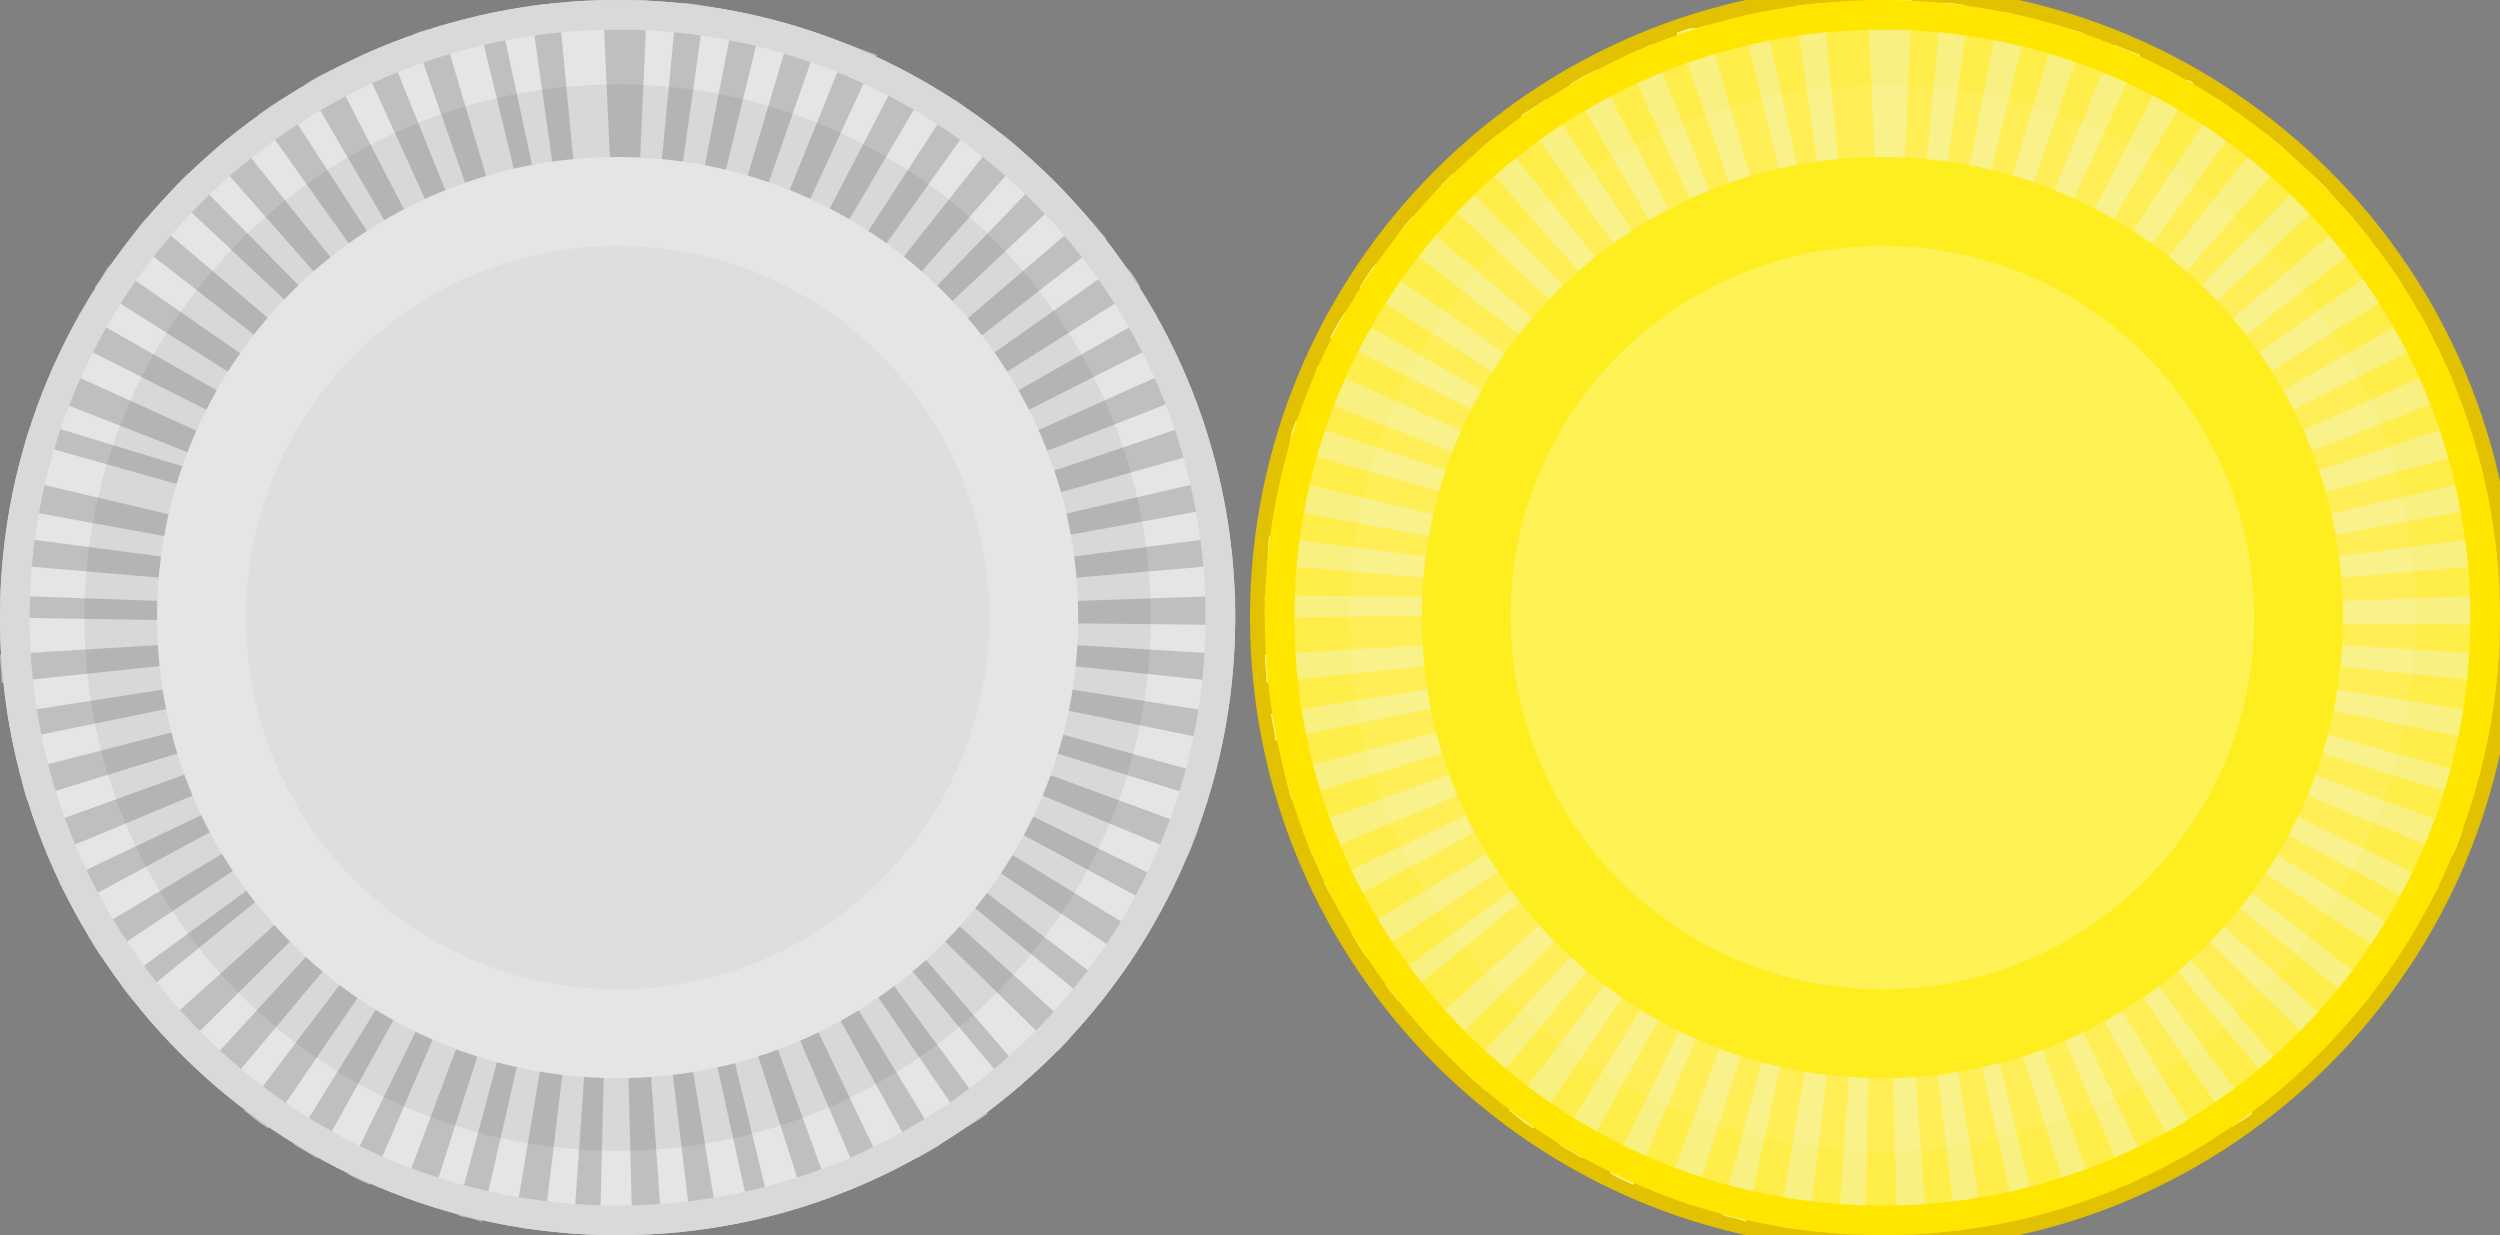<?xml version="1.0" encoding="utf-8"?>
<!-- Generator: Adobe Illustrator 24.0.0, SVG Export Plug-In . SVG Version: 6.00 Build 0)  -->
<svg version="1.1" id="Layer_1" xmlns="http://www.w3.org/2000/svg" xmlns:xlink="http://www.w3.org/1999/xlink" x="0px" y="0px" width="168.77px" height="83.384px"
	 viewBox="0 0 168.8 83.4" style="enable-background:new 0 0 168.8 83.4;" xml:space="preserve">
<rect x="0" y="0" width="168.8" height="83.4" fill="#808080" stroke="none"/>
<style type="text/css">
	.st0{fill:#FFED4A;stroke:#E2C100;stroke-width:2;stroke-miterlimit:10;}
	.st1{fill:#F9F082;}
	.st2{fill:#FFE600;}
	.st3{opacity:6.000000e-02;}
	.st4{fill:#FFFFFF;}
	.st5{fill:#FFF255;}
	.st6{fill:#FFEE1F;}
	.st7{fill:#E5E5E5;}
	.st8{fill:#BFBFBF;}
	.st9{fill:#D9D9D9;}
	.st10{fill:#DEDEDE;}
</style>
<g>
	<g>
		<path class="st0" d="M168.8,41.7c0,23-18.7,41.7-41.7,41.7c-23,0-41.7-18.7-41.7-41.7C85.4,18.7,104,0,127.1,0
			C150.1,0,168.8,18.7,168.8,41.7z"/>
		<path class="st1" d="M127.1,0C127.1,0,127,0,127.1,0C127,0,127,0,127.1,0C127,0,127,0,127.1,0C127,0,127,0,127.1,0
			C127,0,127,0,127.1,0C127,0,127,0,127,0c0,0,0,0,0,0c0,0,0,0,0,0c0,0,0,0,0,0c0,0,0,0,0,0c0,0,0,0,0,0c0,0,0,0,0,0c0,0,0,0,0,0
			c0,0,0,0,0,0c0,0,0,0,0,0c0,0,0,0,0,0c0,0,0,0,0,0s0,0,0,0c0,0,0,0,0,0c0,0,0,0,0,0s0,0,0,0c0,0,0,0,0,0s0,0,0,0s0,0,0,0
			c0,0,0,0,0,0c0,0,0,0,0,0c0,0,0,0,0,0c0,0,0,0,0,0c0,0,0,0,0,0c0,0,0,0,0,0s0,0,0,0s0,0,0,0c0,0,0,0,0,0s0,0,0,0c0,0,0,0,0,0
			s0,0,0,0c0,0,0,0,0,0c0,0,0,0,0,0c0,0,0,0,0,0c0,0,0,0,0,0c0,0,0,0,0,0c0,0,0,0,0,0c0,0,0,0,0,0c0,0,0,0,0,0c0,0,0,0,0,0
			c0,0,0,0,0,0c0,0,0,0,0,0c0,0,0,0,0,0c0,0,0,0,0,0c0,0,0,0,0,0c0,0,0,0,0,0c-0.1,0-0.1,0-0.1,0c0,0,0,0,0,0c0,0,0,0,0,0
			c0,0,0,0,0,0c0,0,0,0,0,0c0,0,0,0,0,0c0,0,0,0,0,0c0,0,0,0,0,0c0,0,0,0,0,0c0,0,0,0,0,0c0,0,0,0,0,0h0c0,0,0,0,0,0h0
			c0,0,0,0-0.1,0l0,0c-0.3,0-0.5,0-0.7,0l0.9,20c0.3,0,0.7,0,1.1,0L127.1,0L127.1,0L127.1,0z M123.1,0.2c-0.1,0-0.1,0-0.2,0l0,0
			c0,0,0,0,0,0c0,0,0,0,0,0c0,0,0,0,0,0c0,0,0,0,0,0c0,0,0,0,0,0c0,0,0,0,0,0c0,0,0,0,0,0c0,0,0,0,0,0h0c-0.6,0.1-1.1,0.1-1.7,0.2
			l2.8,19.8c0.3,0,0.7-0.1,1-0.1L123.1,0.2L123.1,0.2z M119.1,0.8C119.1,0.8,119.1,0.8,119.1,0.8C119,0.8,119,0.8,119.1,0.8
			c-0.1,0-0.1,0-0.1,0c0,0,0,0,0,0c0,0,0,0,0,0c0,0,0,0,0,0c0,0,0,0,0,0c0,0,0,0,0,0c0,0,0,0,0,0c0,0,0,0,0,0c0,0,0,0,0,0
			c0,0,0,0,0,0c0,0,0,0,0,0c0,0,0,0,0,0c0,0,0,0,0,0c0,0,0,0,0,0c0,0,0,0,0,0c0,0,0,0,0,0c0,0,0,0,0,0c0,0,0,0,0,0c0,0,0,0,0,0
			c0,0,0,0,0,0c0,0,0,0,0,0c0,0,0,0,0,0c0,0,0,0,0,0c0,0,0,0,0,0c0,0,0,0,0,0c0,0,0,0,0,0h0c-0.5,0.1-1,0.2-1.4,0.3l4.7,19.4
			c0.3-0.1,0.7-0.2,1-0.2L119.1,0.8L119.1,0.8z M115.2,1.7c-0.3,0.1-0.5,0.2-0.8,0.2h0c0,0,0,0-0.1,0l0,0c0,0,0,0-0.1,0c0,0,0,0,0,0
			c0,0,0,0-0.1,0c-0.3,0.1-0.6,0.2-0.9,0.3l6.6,18.9c0.3-0.1,0.7-0.2,1-0.3L115.2,1.7L115.2,1.7z M111.5,3c-0.6,0.3-1.2,0.5-1.8,0.8
			L118,22c0.3-0.1,0.6-0.3,0.9-0.4L111.5,3L111.5,3z M107.8,4.7c-0.6,0.3-1.2,0.6-1.8,1l10.1,17.3c0.3-0.2,0.6-0.3,0.9-0.5
			L107.8,4.7L107.8,4.7z M104.4,6.7c-0.6,0.4-1.1,0.7-1.7,1.1l11.7,16.2c0.3-0.2,0.6-0.4,0.9-0.6L104.4,6.7L104.4,6.7z M101.1,9.1
			c-0.5,0.4-1,0.8-1.5,1.3l13.2,15c0.3-0.2,0.5-0.5,0.8-0.7L101.1,9.1L101.1,9.1z M98.1,11.7c-0.3,0.3-0.6,0.6-0.8,0.8c0,0,0,0,0,0
			c0,0,0,0,0,0c0,0,0,0,0,0c0,0,0,0,0,0c0,0,0,0,0,0c0,0,0,0,0,0c0,0,0,0,0,0c0,0,0,0,0,0c0,0,0,0,0,0c0,0,0,0,0,0c0,0,0,0,0,0
			c0,0,0,0,0,0c-0.1,0.2-0.3,0.3-0.4,0.5l14.6,13.7c0.2-0.3,0.5-0.5,0.7-0.7L98.1,11.7L98.1,11.7z M95.4,14.6
			C95.4,14.6,95.4,14.6,95.4,14.6C95.4,14.6,95.4,14.6,95.4,14.6C95.4,14.6,95.4,14.6,95.4,14.6C95.4,14.6,95.3,14.6,95.4,14.6
			C95.3,14.7,95.3,14.7,95.4,14.6C95.3,14.7,95.3,14.7,95.4,14.6C95.3,14.7,95.3,14.7,95.4,14.6C95.3,14.7,95.3,14.7,95.4,14.6
			c-0.1,0.1-0.1,0.1-0.1,0.1c0,0,0,0,0,0c0,0,0,0,0,0c0,0,0,0,0,0c0,0,0,0,0,0c0,0,0,0,0,0l0,0c-0.4,0.4-0.7,0.9-1.1,1.4
			c0,0,0,0,0,0l15.8,12.3c0.2-0.3,0.4-0.5,0.7-0.8L95.4,14.6L95.4,14.6z M92.9,17.8c-0.1,0.1-0.1,0.2-0.2,0.2c0,0,0,0,0,0
			c0,0,0,0,0,0c0,0,0,0,0,0c0,0,0,0,0,0c-0.3,0.5-0.6,0.9-0.9,1.4l16.9,10.7c0.2-0.3,0.4-0.6,0.6-0.9L92.9,17.8L92.9,17.8z
			 M90.8,21.1c-0.2,0.3-0.3,0.5-0.5,0.8c0,0,0,0,0,0c0,0,0,0,0,0c-0.2,0.3-0.3,0.6-0.5,0.9l17.8,9c0.2-0.3,0.3-0.6,0.5-0.9
			L90.8,21.1L90.8,21.1z M89,24.7c-0.1,0.2-0.1,0.3-0.2,0.5l0,0c0,0,0,0,0,0.1l0,0c0,0,0,0,0,0.1l0,0c-0.2,0.4-0.4,0.8-0.5,1.3
			l18.6,7.3c0.1-0.3,0.3-0.6,0.4-1L89,24.7L89,24.7z M87.5,28.4c-0.1,0.3-0.2,0.5-0.3,0.8c0,0,0,0,0,0c0,0,0,0,0,0c0,0,0,0,0,0
			c0,0,0,0,0,0c0,0,0,0,0,0c0,0,0,0,0,0c0,0,0,0,0,0c0,0,0,0,0,0c0,0,0,0,0,0c0,0,0,0,0,0c0,0,0,0,0,0c0,0,0,0,0,0c0,0,0,0,0,0
			c0,0,0,0,0,0c0,0,0,0,0,0c0,0,0,0,0,0c0,0,0,0,0,0c0,0,0,0,0,0c0,0,0,0,0,0c0,0,0,0,0,0c0,0,0,0,0,0c0,0,0,0,0,0c0,0,0,0,0,0
			c0,0,0,0,0,0c0,0,0,0,0,0c0,0,0,0,0,0c0,0,0,0,0,0c0,0,0,0,0,0c0,0,0,0,0,0c0,0,0,0,0,0c0,0,0,0,0,0c0,0,0,0,0,0c0,0,0,0,0,0
			c0,0,0,0,0,0c0,0,0,0,0,0c0,0,0,0,0,0c0,0,0,0,0,0C87.1,30,87,30.2,87,30.3l19.2,5.4c0.1-0.3,0.2-0.7,0.3-1L87.5,28.4L87.5,28.4z
			 M86.5,32.3c-0.1,0.5-0.2,1.1-0.3,1.6c0,0.1,0,0.2-0.1,0.4l19.7,3.6c0.1-0.3,0.1-0.7,0.2-1L86.5,32.3L86.5,32.3z M85.7,36.2
			c-0.1,0.4-0.1,0.9-0.1,1.3c0,0,0,0,0,0c0,0,0,0,0,0c0,0,0,0,0,0c0,0,0,0,0,0c0,0,0,0,0,0c0,0,0,0,0,0c0,0,0,0,0,0v0
			c0,0.2,0,0.4-0.1,0.6l19.9,1.7c0-0.3,0.1-0.7,0.1-1L85.7,36.2L85.7,36.2z M85.4,40.2c0,0.3,0,0.6,0,1c0,0,0,0,0,0c0,0,0,0,0,0
			c0,0,0,0,0,0c0,0,0,0,0,0.1c0,0,0,0,0,0c0,0,0,0,0,0c0,0,0,0,0,0c0,0,0,0,0,0c0,0,0,0,0,0c0,0,0,0,0,0s0,0,0,0s0,0,0,0
			c0,0,0,0,0,0c0,0,0,0,0,0c0,0,0,0,0,0c0,0,0,0,0,0c0,0,0,0,0,0c0,0,0,0,0,0c0,0,0,0,0,0c0,0,0,0,0,0c0,0,0,0,0,0c0,0,0,0,0,0
			c0,0,0,0,0,0l0,0l0,0c0,0,0,0,0,0c0,0,0,0,0,0c0,0,0,0,0,0c0,0,0,0,0,0l0,0c0,0.1,0,0.3,0,0.4l20-0.2l0-0.3c0-0.3,0-0.5,0-0.8
			L85.4,40.2L85.4,40.2z M105.4,43l-20,1.2c0,0.6,0.1,1.1,0.1,1.7c0,0,0,0,0,0c0,0,0,0,0,0c0,0,0,0,0,0c0,0,0,0,0,0c0,0,0,0,0,0
			c0,0,0,0,0,0c0,0,0,0,0,0c0,0,0,0,0,0c0,0.1,0,0.1,0,0.2l19.9-2.1C105.5,43.7,105.4,43.4,105.4,43L105.4,43z M105.6,45.1
			l-19.8,3.1c0,0,0,0,0,0c0,0,0,0,0,0c0,0,0,0,0,0s0,0,0,0c0,0,0,0,0,0c0,0,0,0,0,0c0,0,0,0,0,0c0.1,0.5,0.2,1,0.3,1.6c0,0,0,0,0,0
			c0,0,0,0,0,0c0,0,0,0,0,0c0,0,0,0,0,0c0,0,0,0,0,0c0,0,0,0,0,0c0,0,0,0,0,0c0,0,0,0,0,0c0,0.1,0,0.1,0,0.2l19.6-4
			C105.8,45.8,105.7,45.4,105.6,45.1L105.6,45.1z M106.1,47.1l-19.4,5c0.2,0.6,0.3,1.3,0.5,1.9l19.1-5.9
			C106.2,47.8,106.1,47.5,106.1,47.1L106.1,47.1z M106.7,49.1l-18.8,6.8c0.2,0.6,0.5,1.2,0.7,1.9l18.5-7.7
			C106.9,49.7,106.8,49.4,106.7,49.1L106.7,49.1z M107.5,51l-18.1,8.6c0,0.1,0.1,0.1,0.1,0.2c0,0,0,0,0,0c0,0,0,0,0,0c0,0,0,0,0,0
			c0,0,0,0,0,0c0.2,0.4,0.4,0.7,0.6,1.1l0,0c0,0,0,0,0,0c0,0,0,0,0,0c0,0,0,0,0,0c0,0,0,0,0,0c0,0,0,0,0,0c0,0,0,0,0,0c0,0,0,0,0,0
			c0.1,0.1,0.1,0.2,0.2,0.3l17.6-9.5C107.8,51.6,107.6,51.3,107.5,51L107.5,51z M108.5,52.8L91.3,63.1c0.1,0.2,0.2,0.3,0.3,0.5v0
			c0,0,0,0,0,0c0,0,0,0,0,0c0,0,0,0,0,0c0,0,0,0,0,0c0,0,0,0,0,0c0.2,0.4,0.5,0.8,0.7,1.1L109,53.7
			C108.8,53.4,108.6,53.1,108.5,52.8L108.5,52.8z M109.6,54.6L93.5,66.4c0.1,0.1,0.1,0.2,0.2,0.3v0c0,0,0,0,0,0l0,0c0,0,0,0,0,0
			c0,0,0,0,0,0c0,0,0,0,0,0c0,0,0,0,0,0c0,0,0,0,0,0c0,0,0,0,0,0c0,0,0,0,0,0c0,0,0,0,0,0c0,0,0,0,0,0c0,0,0,0,0,0c0,0,0,0,0,0
			c0,0,0,0,0,0c0,0,0,0,0,0c0,0,0,0,0,0c0,0,0,0,0,0c0,0,0,0,0,0c0,0,0,0,0,0c0,0,0,0,0,0c0,0,0,0,0,0c0,0,0,0,0,0c0,0,0,0,0,0
			c0,0,0,0,0,0c0,0,0,0,0,0c0,0,0,0,0,0c0,0,0,0,0,0c0,0,0,0,0,0c0,0,0,0,0,0c0,0,0,0,0,0c0,0,0,0,0,0c0.2,0.3,0.5,0.6,0.7,0.9
			l15.5-12.6C110,55.1,109.8,54.8,109.6,54.6L109.6,54.6z M110.9,56.2L96.1,69.5c0.4,0.5,0.9,1,1.4,1.5l14.2-14.1
			C111.4,56.7,111.2,56.4,110.9,56.2L110.9,56.2z M112.4,57.7L98.9,72.4c0.3,0.2,0.5,0.5,0.8,0.7c0,0,0,0,0,0c0,0,0,0,0,0
			c0,0,0,0,0,0c0,0,0,0,0,0c0,0,0,0,0,0c0,0,0,0,0,0c0,0,0,0,0,0l0,0c0.2,0.2,0.4,0.4,0.7,0.6l12.8-15.4
			C112.9,58.1,112.7,57.9,112.4,57.7L112.4,57.7z M114,59L101.9,75c0.3,0.2,0.6,0.5,0.9,0.7c0.2,0.2,0.5,0.3,0.7,0.5l11.3-16.5
			C114.6,59.4,114.3,59.2,114,59L114,59z M115.7,60.2l-10.5,17c0,0,0.1,0,0.1,0.1c0,0,0,0,0,0c0,0,0,0,0,0c0,0,0,0,0,0c0,0,0,0,0,0
			c0,0,0,0,0,0c0,0,0,0,0,0c0.5,0.3,1,0.6,1.5,0.9c0,0,0,0,0,0c0,0,0,0,0,0c0,0,0,0,0,0c0,0,0,0,0,0l9.7-17.5
			C116.3,60.5,116,60.4,115.7,60.2L115.7,60.2z M117.5,61.2l-8.8,18c0.1,0.1,0.2,0.1,0.3,0.2l0,0c0,0,0,0,0,0c0,0,0,0,0,0
			c0,0,0,0,0,0c0,0,0,0,0,0c0,0,0,0,0,0c0,0,0,0,0,0c0,0,0,0,0,0c0,0,0,0,0,0c0,0,0,0,0,0c0,0,0,0,0,0c0,0,0,0,0,0c0,0,0,0,0,0
			c0,0,0,0,0,0c0,0,0,0,0,0c0,0,0,0,0,0c0.4,0.2,0.8,0.4,1.3,0.6l7.9-18.4C118.2,61.5,117.8,61.3,117.5,61.2L117.5,61.2z M119.4,62
			l-7,18.7c0.6,0.2,1.3,0.5,1.9,0.7l6.1-19C120.1,62.2,119.8,62.1,119.4,62L119.4,62z M121.4,62.6L116.2,82c0.1,0,0.2,0,0.2,0.1h0
			c0,0,0,0,0,0c0,0,0,0,0,0c0,0,0,0,0,0c0,0,0,0,0,0c0,0,0,0,0,0c0,0,0,0,0,0s0,0,0,0c0,0,0,0,0,0c0,0,0,0,0,0c0,0,0,0,0,0
			c0,0,0,0,0,0c0,0,0,0,0,0c0,0,0,0,0,0c0.5,0.1,1,0.2,1.5,0.4l4.3-19.5C122.1,62.8,121.7,62.7,121.4,62.6L121.4,62.6z M123.4,63.1
			l-3.3,19.7c0.5,0.1,1,0.2,1.5,0.2c0.2,0,0.3,0,0.5,0.1l2.4-19.9C124.1,63.2,123.8,63.1,123.4,63.1L123.4,63.1z M125.5,63.3
			l-1.4,20c0.1,0,0.3,0,0.4,0c0,0,0,0,0,0s0,0,0,0c0,0,0,0,0,0c0,0,0,0,0,0c0,0,0,0,0,0c0,0,0,0,0,0c0.3,0,0.6,0,1,0c0,0,0,0,0,0
			c0,0,0,0,0,0c0,0,0,0,0,0c0,0,0,0,0,0c0,0,0,0,0,0c0,0,0,0,0,0c0,0,0,0,0,0c0,0,0,0,0,0c0.1,0,0.3,0,0.4,0l0.5-20
			C126.2,63.4,125.8,63.4,125.5,63.3L125.5,63.3z M128.7,63.3c-0.3,0-0.7,0-1.1,0l0.5,20c0.2,0,0.4,0,0.6,0c0,0,0,0,0.1,0
			c0,0,0,0,0,0c0,0,0,0,0,0c0,0,0,0,0,0c0,0,0,0,0,0h0c0.4,0,0.8,0,1.2-0.1c0,0,0,0,0,0c0,0,0,0,0.1,0c0,0,0,0,0,0c0,0,0,0,0,0h0
			c0,0,0,0,0,0l0,0L128.7,63.3L128.7,63.3z M130.7,63.1c-0.3,0.1-0.7,0.1-1,0.1l2.4,19.9c0.6-0.1,1.2-0.2,1.8-0.3c0,0,0,0,0,0
			c0,0,0,0,0,0c0,0,0,0,0,0c0,0,0,0,0,0c0,0,0,0,0,0c0,0,0,0,0,0c0,0,0,0,0,0c0,0,0,0,0,0c0,0,0,0,0,0c0,0,0,0,0,0L130.7,63.1
			L130.7,63.1z M132.8,62.6c-0.3,0.1-0.7,0.2-1,0.2l4.3,19.5c0.1,0,0.1,0,0.2,0c0,0,0,0,0,0c0,0,0,0,0,0c0,0,0,0,0,0c0,0,0,0,0,0
			c0,0,0,0,0,0c0,0,0,0,0,0c0,0,0,0,0,0c0,0,0,0,0,0c0,0,0,0,0,0c0,0,0,0,0,0c0,0,0,0,0,0c0,0,0,0,0,0c0,0,0,0,0,0c0,0,0,0,0,0
			c0.3-0.1,0.5-0.1,0.8-0.2h0c0,0,0,0,0,0c0,0,0,0,0,0c0,0,0,0,0,0c0,0,0,0,0,0c0,0,0,0,0,0c0,0,0,0,0,0c0,0,0,0,0,0c0,0,0,0,0,0
			c0,0,0,0,0,0c0,0,0,0,0,0c0,0,0,0,0,0c0,0,0,0,0,0c0,0,0,0,0,0c0,0,0,0,0,0c0,0,0,0,0,0c0,0,0,0,0,0c0,0,0,0,0,0c0,0,0,0,0,0
			c0,0,0,0,0,0c0,0,0,0,0,0c0,0,0,0,0,0c0,0,0,0,0,0c0,0,0,0,0,0h0c0.1,0,0.3-0.1,0.4-0.1L132.8,62.6L132.8,62.6z M134.7,62
			c-0.3,0.1-0.6,0.2-1,0.3l6.1,19c0.3-0.1,0.6-0.2,0.9-0.3c0,0,0,0,0,0c0,0,0,0,0,0c0,0,0,0,0,0c0,0,0,0,0,0c0,0,0,0,0,0
			c0,0,0,0,0,0c0,0,0,0,0,0c0,0,0,0,0,0s0,0,0,0c0,0,0,0,0,0c0,0,0,0,0,0c0,0,0,0,0,0c0,0,0,0,0,0c0,0,0,0,0,0
			c0.3-0.1,0.5-0.2,0.8-0.3L134.7,62L134.7,62z M136.6,61.2c-0.3,0.2-0.6,0.3-0.9,0.4l7.9,18.4c0.4-0.2,0.7-0.3,1-0.5c0,0,0,0,0,0
			c0,0,0,0,0,0c0,0,0,0,0,0c0,0,0,0,0,0c0,0,0,0,0,0c0,0,0,0,0,0c0,0,0,0,0,0c0,0,0,0,0,0c0,0,0,0,0,0c0,0,0,0,0,0c0,0,0,0,0,0
			c0,0,0,0,0,0c0.2-0.1,0.4-0.2,0.6-0.3L136.6,61.2L136.6,61.2z M138.4,60.2c-0.3,0.2-0.6,0.4-0.9,0.5l9.7,17.5
			c0.1,0,0.1-0.1,0.2-0.1c0,0,0,0,0,0c0,0,0,0,0,0c0,0,0,0,0,0c0,0,0,0,0,0c0,0,0,0,0,0c0,0,0,0,0,0s0,0,0,0c0,0,0,0,0,0
			c0,0,0,0,0,0c0,0,0,0,0,0c0,0,0,0,0,0c0,0,0,0,0,0c0,0,0,0,0,0l0,0c0.5-0.3,0.9-0.5,1.4-0.8L138.4,60.2L138.4,60.2z M140.2,59
			c-0.3,0.2-0.6,0.4-0.8,0.6l11.3,16.5c0.3-0.2,0.5-0.3,0.8-0.5c0,0,0,0,0,0c0,0,0,0,0,0c0,0,0,0,0,0c0,0,0,0,0,0c0,0,0,0,0,0
			c0,0,0,0,0,0c0,0,0,0,0,0c0,0,0,0,0,0c0,0,0,0,0,0c0,0,0,0,0,0s0,0,0,0c0,0,0,0,0,0c0,0,0,0,0,0c0,0,0,0,0,0c0,0,0,0,0,0
			c0,0,0,0,0,0c0,0,0,0,0,0c0,0,0,0,0,0c0,0,0,0,0,0c0,0,0,0,0,0c0,0,0,0,0,0c0,0,0,0,0,0c0.2-0.1,0.4-0.3,0.6-0.4L140.2,59
			L140.2,59z M141.8,57.7c-0.3,0.2-0.5,0.5-0.8,0.7l12.8,15.3c0,0,0,0,0,0c0,0,0,0,0,0c0,0,0,0,0,0c0,0,0,0,0,0c0,0,0,0,0,0
			c0,0,0,0,0,0c0,0,0,0,0,0c0,0,0,0,0,0c0,0,0,0,0,0c0,0,0,0,0,0c0,0,0,0,0,0c0,0,0,0,0,0c0,0,0,0,0,0c0,0,0,0,0,0c0,0,0,0,0,0
			c0,0,0,0,0,0c0,0,0,0,0,0c0,0,0,0,0,0c0,0,0,0,0,0c0,0,0,0,0,0c0,0,0,0,0,0c0,0,0,0,0,0c0,0,0,0,0,0c0,0,0,0,0,0c0,0,0,0,0,0
			c0,0,0,0,0,0c0,0,0,0,0,0c0,0,0,0,0,0c0,0,0,0,0,0c0,0,0,0,0,0l0,0c0,0,0,0,0,0l0,0c0.3-0.3,0.7-0.6,1-0.9c0,0,0,0,0,0
			c0,0,0,0,0,0c0,0,0,0,0,0c0,0,0,0,0,0c0,0,0,0,0,0s0,0,0,0c0,0,0,0,0,0c0,0,0,0,0,0c0,0,0,0,0,0c0,0,0,0,0,0c0,0,0,0,0,0l0,0
			c0,0,0,0,0,0L141.8,57.7L141.8,57.7z M143.2,56.2c-0.2,0.3-0.5,0.5-0.7,0.8L156.7,71c0,0,0,0,0,0c0,0,0,0,0,0c0,0,0,0,0,0
			c0.3-0.3,0.6-0.6,0.9-1c0,0,0,0,0,0c0,0,0,0,0,0c0,0,0,0,0,0c0,0,0,0,0,0c0,0,0,0,0,0c0,0,0,0,0,0c0,0,0,0,0,0c0,0,0,0,0,0
			c0,0,0,0,0,0l0,0c0.1-0.1,0.2-0.2,0.3-0.4L143.2,56.2L143.2,56.2z M144.6,54.6c-0.2,0.3-0.4,0.6-0.6,0.8L159.4,68c0,0,0,0,0,0
			c0,0,0,0,0,0c0,0,0,0,0,0c0,0,0,0,0,0c0,0,0,0,0,0s0,0,0,0c0,0,0,0,0,0s0,0,0,0c0,0,0,0,0,0c0,0,0,0,0,0c0,0,0,0,0,0c0,0,0,0,0,0
			c0,0,0,0,0,0c0,0,0,0,0,0c0,0,0,0,0,0l0,0c0.2-0.3,0.4-0.5,0.6-0.8l0,0c0,0,0,0,0,0c0,0,0,0,0,0c0,0,0,0,0,0c0,0,0,0,0,0
			c0,0,0,0,0,0c0,0,0,0,0,0s0,0,0,0c0,0,0,0,0,0c0,0,0,0,0,0c0,0,0,0,0,0c0,0,0,0,0,0c0.1-0.2,0.2-0.3,0.4-0.5L144.6,54.6
			L144.6,54.6z M145.7,52.8c-0.2,0.3-0.4,0.6-0.6,0.9l16.6,11.1c0-0.1,0.1-0.1,0.1-0.2c0,0,0,0,0,0c0,0,0,0,0,0
			c0.3-0.5,0.6-0.9,0.9-1.4l0,0c0,0,0,0,0,0c0,0,0,0,0,0L145.7,52.8L145.7,52.8z M146.7,51c-0.1,0.3-0.3,0.6-0.5,0.9l17.6,9.5
			c0.1-0.2,0.2-0.3,0.3-0.5c0.1-0.3,0.3-0.6,0.4-0.8c0,0,0,0,0,0c0,0,0,0,0,0c0,0,0,0,0,0c0,0,0,0,0,0c0,0,0,0,0,0c0,0,0,0,0,0
			c0,0,0,0,0,0c0,0,0,0,0,0c0.1-0.1,0.1-0.2,0.2-0.3L146.7,51L146.7,51z M147.5,49.1c-0.1,0.3-0.2,0.6-0.4,1l18.5,7.7
			c0.1-0.2,0.2-0.5,0.3-0.7c0,0,0,0,0,0c0,0,0,0,0,0c0,0,0,0,0,0c0,0,0,0,0,0c0,0,0,0,0,0c0,0,0,0,0,0c0,0,0,0,0,0c0,0,0,0,0,0
			c0.1-0.4,0.3-0.7,0.4-1.1L147.5,49.1L147.5,49.1z M148.1,47.1c-0.1,0.3-0.2,0.7-0.3,1l19.1,5.9c0-0.1,0.1-0.3,0.1-0.4l0,0
			c0,0,0,0,0,0c0,0,0,0,0,0c0,0,0,0,0,0c0,0,0,0,0,0c0,0,0,0,0,0c0,0,0,0,0,0c0,0,0,0,0,0c0,0,0,0,0,0c0,0,0,0,0,0c0,0,0,0,0,0
			c0,0,0,0,0,0c0,0,0,0,0,0c0,0,0,0,0,0c0,0,0,0,0,0c0,0,0,0,0,0c0,0,0,0,0,0c0,0,0,0,0,0v0c0,0,0,0,0,0v0c0.1-0.4,0.2-0.8,0.3-1.2
			L148.1,47.1L148.1,47.1z M148.5,45.1c-0.1,0.3-0.1,0.7-0.2,1l19.6,4c0.1-0.6,0.2-1.1,0.3-1.7c0-0.1,0-0.2,0-0.2L148.5,45.1
			L148.5,45.1z M148.7,43c0,0.3,0,0.7-0.1,1l19.9,2.1c0-0.2,0-0.5,0.1-0.7c0,0,0,0,0,0c0,0,0,0,0,0c0,0,0,0,0,0c0,0,0,0,0,0
			c0,0,0,0,0,0c0,0,0,0,0,0c0-0.4,0.1-0.8,0.1-1.1c0,0,0,0,0-0.1L148.7,43L148.7,43z M168.7,40.2l-20,0.7c0,0.3,0,0.5,0,0.8l0,0.3
			l20,0.2c0-0.1,0-0.3,0-0.4c0,0,0,0,0,0c0,0,0,0,0,0c0,0,0,0,0,0s0,0,0,0c0,0,0,0,0,0l0,0l0,0c0,0,0,0,0,0c0,0,0,0,0,0c0,0,0,0,0,0
			c0,0,0,0,0,0c0,0,0,0,0,0c0,0,0,0,0,0c0,0,0,0,0,0c0,0,0,0,0,0c0,0,0,0,0,0c0,0,0,0,0,0c0,0,0,0,0,0c0,0,0,0,0,0c0,0,0,0,0,0
			c0,0,0,0,0,0c0,0,0,0,0,0c0,0,0,0,0,0c0,0,0,0,0,0c0,0,0-0.1,0-0.1c0,0,0,0,0,0c0,0,0,0,0,0c0,0,0,0,0,0c0-0.1,0-0.3,0-0.4v0
			c0,0,0-0.1,0-0.1c0,0,0,0,0,0c0,0,0,0,0,0c0,0,0,0,0,0c0,0,0,0,0,0c0,0,0,0,0,0c0,0,0,0,0,0c0,0,0,0,0,0c0,0,0,0,0,0
			C168.7,40.4,168.7,40.3,168.7,40.2L168.7,40.2z M168.4,36.2l-19.8,2.6c0,0.3,0.1,0.7,0.1,1l19.9-1.7c0-0.2,0-0.3,0-0.5
			c0,0,0,0,0,0c0,0,0,0,0,0c0,0,0,0,0,0c0,0,0,0,0,0c0,0,0,0,0,0c0,0,0,0,0,0c0,0,0,0,0,0c0,0,0,0,0,0c0,0,0,0,0,0l0,0
			C168.5,37.1,168.5,36.7,168.4,36.2L168.4,36.2z M167.7,32.3l-19.5,4.5c0.1,0.3,0.1,0.7,0.2,1l19.7-3.6c-0.1-0.3-0.1-0.6-0.2-1v0
			c0,0,0,0,0,0c0,0,0,0,0,0c0,0,0,0,0,0c0,0,0,0,0,0c0,0,0,0,0,0s0,0,0,0c0,0,0,0,0,0c0,0,0,0,0,0c0,0,0,0,0,0c0,0,0,0,0,0
			c0,0,0,0,0,0c0,0,0,0,0,0c0,0,0,0,0,0c0,0,0,0,0,0c0,0,0,0,0,0c0,0,0,0,0,0c0,0,0,0,0,0c0,0,0,0,0,0c0,0,0,0,0,0c0,0,0,0,0,0
			c0,0,0,0,0,0c0,0,0,0,0,0c0,0,0,0,0,0c0-0.1,0-0.2-0.1-0.3c0,0,0,0,0,0c0,0,0,0,0,0c0,0,0,0,0,0c0,0,0,0,0,0c0,0,0,0,0,0
			c0,0,0,0,0,0C167.7,32.4,167.7,32.3,167.7,32.3L167.7,32.3z M166.6,28.4l-19,6.4c0.1,0.3,0.2,0.7,0.3,1l19.2-5.4c0,0,0,0,0,0
			c0,0,0,0,0,0c0,0,0,0,0,0c0,0,0,0,0,0c0,0,0,0,0,0c0,0,0,0,0,0c0,0,0,0,0,0l0,0c-0.1-0.5-0.3-1-0.4-1.5c0,0,0,0,0,0c0,0,0,0,0,0
			c0,0,0,0,0,0c0,0,0,0,0,0C166.7,28.6,166.6,28.5,166.6,28.4L166.6,28.4z M165.2,24.7l-18.3,8.2c0.1,0.3,0.3,0.6,0.4,1l18.6-7.3
			C165.7,25.9,165.4,25.3,165.2,24.7L165.2,24.7z M163.4,21.1L146,31c0.2,0.3,0.3,0.6,0.5,0.9l17.8-9c-0.3-0.5-0.5-1-0.8-1.5v0
			c0,0,0,0,0,0c0,0,0,0,0,0c0,0,0,0,0,0c0,0,0,0,0,0c0,0,0,0,0,0c0,0,0,0,0,0c0,0,0,0,0,0c0,0,0,0,0,0
			C163.4,21.2,163.4,21.2,163.4,21.1C163.4,21.2,163.4,21.2,163.4,21.1C163.4,21.2,163.4,21.2,163.4,21.1
			C163.4,21.2,163.4,21.2,163.4,21.1C163.4,21.2,163.4,21.2,163.4,21.1C163.4,21.2,163.4,21.1,163.4,21.1
			C163.4,21.1,163.4,21.1,163.4,21.1C163.4,21.1,163.4,21.1,163.4,21.1L163.4,21.1z M161.2,17.7l-16.4,11.5c0.2,0.3,0.4,0.6,0.6,0.9
			l16.9-10.7c0-0.1-0.1-0.1-0.1-0.2c0,0,0,0,0,0c0,0,0,0,0,0c0,0,0,0,0,0l0,0c-0.2-0.3-0.4-0.7-0.7-1c0,0,0,0,0,0c0,0,0,0,0,0
			c0,0,0,0,0,0c0,0,0,0,0,0C161.4,18,161.3,17.9,161.2,17.7L161.2,17.7z M158.8,14.6l-15.2,13c0.2,0.3,0.4,0.5,0.7,0.8L160,16.1
			c0,0-0.1-0.1-0.1-0.1l0,0c0,0,0,0,0,0c0,0,0,0,0,0c0,0,0,0,0,0c0,0,0,0,0,0c0,0,0,0,0,0c0,0,0,0,0,0c0,0,0,0,0,0c0,0,0,0,0,0
			s0,0,0,0s0,0,0,0c0,0,0,0,0,0c0,0,0,0,0,0c0,0,0,0,0,0c0,0,0,0,0,0c0,0,0,0,0,0c0,0,0,0,0,0c0,0,0,0,0,0c0,0,0,0,0,0c0,0,0,0,0,0
			c0,0,0,0,0,0c0,0,0,0,0,0c0,0,0,0,0,0c0,0,0,0,0,0c0,0,0,0,0,0c0,0,0,0,0,0c0,0,0,0,0,0c0,0,0,0,0,0c0,0,0,0,0,0c0,0,0,0,0,0
			c0,0,0,0,0,0c0,0,0,0,0,0c0,0,0,0,0,0c0,0,0,0,0,0c0,0,0,0,0,0c0,0,0,0,0,0c0,0,0,0,0,0c0,0,0,0,0,0c0,0,0,0,0,0c0,0,0,0,0,0
			c0,0,0,0,0,0c0,0,0,0,0,0c0,0,0,0,0,0c0,0,0,0,0,0c0,0,0,0,0,0c0,0,0,0,0,0c0,0,0,0,0,0c0,0,0,0,0,0c0,0,0,0,0,0c0,0,0,0,0,0
			c0,0,0,0,0,0c0,0,0,0,0,0c0,0,0,0,0,0c0,0,0,0,0,0c0,0,0,0,0,0c0,0,0,0,0,0c0,0,0,0,0,0c0,0,0,0,0,0c0,0,0,0,0,0c0,0,0,0,0,0
			c0,0,0,0,0,0c0,0,0,0,0,0c0,0,0,0,0,0c0,0,0,0,0,0c0,0,0,0,0,0c0,0,0,0,0,0c0,0,0,0,0,0c0,0,0,0,0,0c0,0,0,0,0,0c0,0,0,0,0,0
			c0,0,0,0,0,0c0,0,0,0,0,0c0,0,0,0,0,0c0,0,0,0,0,0c0,0,0,0,0,0c0,0,0,0,0,0c0,0,0,0,0,0c0,0,0,0,0,0c0,0,0,0,0,0c0,0,0,0,0,0
			c0,0,0,0,0,0c0,0,0,0,0,0c0,0,0,0,0,0c0,0,0,0,0,0c0,0,0,0,0,0c0,0,0,0,0,0c0,0,0,0,0,0c0,0,0,0,0,0c0,0,0,0,0,0c0,0,0,0,0,0
			c0,0,0,0,0,0c0,0,0,0,0,0c0,0,0,0,0,0c0,0,0,0,0,0c0,0,0,0,0,0c0,0,0,0,0,0c0,0,0,0,0,0c0,0,0,0,0,0c0,0,0,0,0,0c0,0,0,0,0,0
			c0,0,0,0,0,0c0,0,0,0,0,0c0,0,0,0,0,0c0,0,0,0,0,0C158.8,14.7,158.8,14.6,158.8,14.6L158.8,14.6z M156,11.7l-13.9,14.4
			c0.3,0.2,0.5,0.5,0.7,0.7l14.6-13.7c0,0,0,0,0,0C157,12.6,156.5,12.1,156,11.7L156,11.7z M153,9l-12.4,15.7
			c0.3,0.2,0.5,0.4,0.8,0.7l13.2-15c-0.1-0.1-0.2-0.1-0.2-0.2c0,0,0,0,0,0c0,0,0,0,0,0c0,0,0,0,0,0c0,0,0,0,0,0
			C153.9,9.7,153.4,9.4,153,9L153,9z M149.8,6.7l-10.9,16.8c0.3,0.2,0.6,0.4,0.9,0.6l11.7-16.2c-0.2-0.1-0.3-0.2-0.5-0.3
			c0,0,0,0,0,0c0,0,0,0,0,0c0,0,0,0,0,0c0,0,0,0,0,0c0,0,0,0,0,0c0,0,0,0,0,0c-0.2-0.1-0.3-0.2-0.5-0.4c0,0,0,0,0,0c0,0,0,0,0,0
			c0,0,0,0,0,0s0,0,0,0c0,0,0,0,0,0c0,0,0,0,0,0C150.1,6.9,149.9,6.8,149.8,6.7L149.8,6.7z M146.3,4.7l-9.2,17.7
			c0.3,0.2,0.6,0.3,0.9,0.5l10.1-17.3c-0.1-0.1-0.3-0.2-0.4-0.2l0,0c0,0,0,0-0.1,0l0,0c0,0,0,0-0.1,0l0,0
			C147.1,5.1,146.7,4.9,146.3,4.7L146.3,4.7z M142.7,3l-7.5,18.5c0.3,0.1,0.6,0.3,0.9,0.4l8.4-18.2c0,0,0,0,0,0s0,0,0,0c0,0,0,0,0,0
			c0,0,0,0,0,0c0,0,0,0,0,0c0,0,0,0,0,0c0,0,0,0,0,0s0,0,0,0s0,0,0,0c0,0,0,0,0,0s0,0,0,0s0,0,0,0c0,0,0,0,0,0c0,0,0,0,0,0
			c0,0,0,0,0,0s0,0,0,0s0,0,0,0s0,0,0,0c0,0,0,0,0,0c0,0,0,0,0,0c0,0,0,0,0,0c0,0,0,0,0,0C143.7,3.4,143.2,3.2,142.7,3L142.7,3z
			 M138.9,1.7l-5.7,19.2c0.3,0.1,0.7,0.2,1,0.3l6.6-18.9c-0.4-0.2-0.9-0.3-1.3-0.4c0,0,0,0,0,0c0,0,0,0,0,0c0,0,0,0,0,0c0,0,0,0,0,0
			c0,0,0,0,0,0c0,0,0,0,0,0c0,0,0,0,0,0c0,0,0,0,0,0c0,0,0,0,0,0c0,0,0,0,0,0C139.2,1.8,139,1.7,138.9,1.7L138.9,1.7z M135,0.8
			l-3.8,19.6c0.3,0.1,0.7,0.1,1,0.2L137,1.2c0,0,0,0,0,0c0,0,0,0,0,0c0,0,0,0,0,0c0,0,0,0,0,0c0,0,0,0,0,0c0,0,0,0,0,0c0,0,0,0,0,0
			c0,0,0,0,0,0c0,0,0,0,0,0c0,0,0,0,0,0c0,0,0,0,0,0c0,0,0,0,0,0c0,0,0,0,0,0c0,0,0,0,0,0c0,0,0,0,0,0h0c-0.3-0.1-0.5-0.1-0.8-0.2
			c0,0,0,0,0,0c0,0,0,0-0.1,0c0,0,0,0,0,0c0,0,0,0,0,0c0,0,0,0,0,0c0,0,0,0,0,0c0,0,0,0,0,0c0,0,0,0,0,0c0,0,0,0,0,0c0,0,0,0,0,0
			c0,0,0,0,0,0s0,0,0,0c0,0,0,0,0,0c0,0,0,0,0,0C135.5,0.8,135.2,0.8,135,0.8L135,0.8z M131.1,0.2l-1.9,19.9c0.3,0,0.7,0.1,1,0.1
			L133,0.4c-0.2,0-0.3,0-0.5-0.1l0,0c0,0,0,0,0,0c0,0,0,0,0,0c0,0,0,0,0,0c0,0,0,0,0,0c0,0,0,0,0,0c0,0,0,0,0,0c0,0,0,0,0,0
			c0,0,0,0,0,0c0,0,0,0,0,0c0,0,0,0,0,0c0,0,0,0,0,0c0,0,0,0,0,0l0,0c-0.3,0-0.6-0.1-0.9-0.1h0c0,0,0,0,0,0c0,0,0,0,0,0c0,0,0,0,0,0
			s0,0,0,0c0,0,0,0,0,0c0,0,0,0,0,0c0,0,0,0,0,0C131.2,0.2,131.1,0.2,131.1,0.2L131.1,0.2z M127.1,0v20c0.4,0,0.7,0,1.1,0l0.9-20
			c-0.4,0-0.8,0-1.2,0l0,0c0,0,0,0,0,0c0,0,0,0,0,0c0,0,0,0,0,0c0,0,0,0,0,0c0,0,0,0,0,0c0,0,0,0,0,0c0,0,0,0,0,0c0,0,0,0,0,0
			c0,0,0,0,0,0c0,0,0,0,0,0c0,0,0,0,0,0c0,0,0,0,0,0c0,0,0,0,0,0c0,0,0,0,0,0c0,0,0,0,0,0c0,0,0,0,0,0c0,0,0,0,0,0c0,0,0,0,0,0
			c0,0,0,0,0,0c0,0,0,0,0,0c0,0,0,0,0,0c0,0,0,0,0,0c0,0,0,0,0,0c0,0,0,0,0,0c0,0,0,0,0,0s0,0,0,0s0,0,0,0c0,0,0,0,0,0c0,0,0,0,0,0
			s0,0,0,0s0,0,0,0c0,0,0,0,0,0c0,0,0,0,0,0c0,0,0,0,0,0c0,0,0,0,0,0s0,0,0,0c0,0,0,0,0,0c0,0,0,0,0,0c0,0,0,0,0,0c0,0,0,0,0,0
			C127.2,0,127.2,0,127.1,0C127.2,0,127.2,0,127.1,0C127.1,0,127.1,0,127.1,0C127.1,0,127.1,0,127.1,0C127.1,0,127.1,0,127.1,0
			C127.1,0,127.1,0,127.1,0L127.1,0z"/>
	</g>
	<g>
		<path class="st2" d="M127.1,2c21.9,0,39.7,17.8,39.7,39.7c0,21.9-17.8,39.7-39.7,39.7c-21.9,0-39.7-17.8-39.7-39.7
			C87.4,19.8,105.2,2,127.1,2 M127.1,0c-23,0-41.7,18.7-41.7,41.7c0,23,18.7,41.7,41.7,41.7c23,0,41.7-18.7,41.7-41.7
			C168.8,18.7,150.1,0,127.1,0L127.1,0z"/>
	</g>
	<g class="st3">
		<path class="st4" d="M163.1,41.7c0,19.9-16.1,36-36,36c-19.9,0-36-16.1-36-36c0-19.9,16.1-36,36-36C147,5.7,163.1,21.8,163.1,41.7
			z"/>
	</g>
	<g>
		<path class="st5" d="M127.1,69.8c-15.5,0-28.1-12.6-28.1-28.1c0-15.5,12.6-28.1,28.1-28.1c15.5,0,28.1,12.6,28.1,28.1
			C155.2,57.2,142.6,69.8,127.1,69.8z"/>
		<path class="st6" d="M127.1,16.6c13.9,0,25.1,11.3,25.1,25.1c0,13.9-11.3,25.1-25.1,25.1c-13.9,0-25.1-11.3-25.1-25.1
			C101.9,27.9,113.2,16.6,127.1,16.6 M127.1,10.6c-17.2,0-31.1,13.9-31.1,31.1c0,17.2,13.9,31.1,31.1,31.1
			c17.2,0,31.1-13.9,31.1-31.1C158.2,24.5,144.3,10.6,127.1,10.6L127.1,10.6z"/>
	</g>
</g>
<g id="LS_pressed">
	<g>
		<path class="st7" d="M83.4,41.7c0,23-18.7,41.7-41.7,41.7C18.7,83.4,0,64.7,0,41.7C0,18.7,18.7,0,41.7,0
			C64.7,0,83.4,18.7,83.4,41.7z"/>
		<path class="st8" d="M41.7,0C41.7,0,41.7,0,41.7,0C41.6,0,41.6,0,41.7,0C41.6,0,41.6,0,41.7,0C41.6,0,41.6,0,41.7,0
			C41.6,0,41.6,0,41.7,0c-0.1,0-0.1,0-0.1,0c0,0,0,0,0,0c0,0,0,0,0,0c0,0,0,0,0,0c0,0,0,0,0,0c0,0,0,0,0,0c0,0,0,0,0,0c0,0,0,0,0,0
			c0,0,0,0,0,0c0,0,0,0,0,0c0,0,0,0,0,0c0,0,0,0,0,0s0,0,0,0c0,0,0,0,0,0c0,0,0,0,0,0s0,0,0,0c0,0,0,0,0,0s0,0,0,0c0,0,0,0,0,0
			c0,0,0,0,0,0c0,0,0,0,0,0c0,0,0,0,0,0c0,0,0,0,0,0c0,0,0,0,0,0c0,0,0,0,0,0c0,0,0,0,0,0s0,0,0,0c0,0,0,0,0,0s0,0,0,0s0,0,0,0
			c0,0,0,0,0,0c0,0,0,0,0,0c0,0,0,0,0,0c0,0,0,0,0,0c0,0,0,0,0,0c0,0,0,0,0,0c0,0,0,0,0,0c0,0,0,0,0,0c0,0,0,0,0,0c0,0,0,0,0,0
			c0,0,0,0,0,0c0,0,0,0,0,0c0,0,0,0,0,0c0,0,0,0,0,0c0,0,0,0,0,0c0,0,0,0,0,0c0,0-0.1,0-0.1,0c0,0,0,0,0,0c0,0,0,0,0,0c0,0,0,0,0,0
			c0,0,0,0,0,0c0,0,0,0,0,0c0,0,0,0,0,0c0,0,0,0,0,0c0,0,0,0,0,0c0,0,0,0,0,0c0,0,0,0,0,0h0c0,0,0,0,0,0h0c0,0,0,0-0.1,0l0,0
			c-0.3,0-0.5,0-0.7,0l0.9,20c0.4,0,0.7,0,1.1,0V0L41.7,0L41.7,0z M37.7,0.2c-0.1,0-0.1,0-0.2,0l0,0c0,0,0,0,0,0c0,0,0,0,0,0
			c0,0,0,0,0,0c0,0,0,0,0,0c0,0,0,0,0,0c0,0,0,0,0,0c0,0,0,0,0,0c0,0,0,0,0,0h0c-0.6,0.1-1.1,0.1-1.7,0.2l2.8,19.8
			c0.3,0,0.7-0.1,1-0.1L37.7,0.2L37.7,0.2z M33.7,0.8C33.7,0.8,33.7,0.8,33.7,0.8C33.6,0.8,33.6,0.8,33.7,0.8c-0.1,0-0.1,0-0.1,0
			c0,0,0,0,0,0c0,0,0,0,0,0c0,0,0,0,0,0c0,0,0,0,0,0c0,0,0,0,0,0c0,0,0,0,0,0c0,0,0,0,0,0c0,0,0,0,0,0c0,0,0,0,0,0c0,0,0,0,0,0
			c0,0,0,0,0,0c0,0,0,0,0,0c0,0,0,0,0,0c0,0,0,0,0,0c0,0,0,0,0,0c0,0,0,0,0,0c0,0,0,0,0,0c0,0,0,0,0,0c0,0,0,0,0,0c0,0,0,0,0,0
			c0,0,0,0,0,0c0,0,0,0,0,0c0,0,0,0,0,0c0,0,0,0,0,0c0,0,0,0,0,0h0c-0.5,0.1-1,0.2-1.4,0.3l4.7,19.4c0.3-0.1,0.7-0.2,1-0.2L33.7,0.8
			L33.7,0.8z M29.8,1.7C29.6,1.8,29.3,1.9,29,2h0c0,0,0,0-0.1,0l0,0c0,0,0,0-0.1,0c0,0,0,0,0,0c0,0,0,0,0,0
			c-0.3,0.1-0.6,0.2-0.9,0.3l6.6,18.9c0.3-0.1,0.7-0.2,1-0.3L29.8,1.7L29.8,1.7z M26.1,3c-0.6,0.3-1.2,0.5-1.8,0.8L32.6,22
			c0.3-0.1,0.6-0.3,1-0.4L26.1,3L26.1,3z M22.4,4.7c-0.6,0.3-1.2,0.6-1.8,1l10.1,17.3c0.3-0.2,0.6-0.3,0.9-0.5L22.4,4.7L22.4,4.7z
			 M19,6.7c-0.6,0.4-1.1,0.7-1.6,1.1L29,24.1c0.3-0.2,0.6-0.4,0.9-0.6L19,6.7L19,6.7z M15.7,9.1c-0.5,0.4-1,0.8-1.5,1.3l13.2,15
			c0.3-0.2,0.5-0.5,0.8-0.7L15.7,9.1L15.7,9.1z M12.7,11.7c-0.3,0.3-0.6,0.6-0.8,0.8c0,0,0,0,0,0c0,0,0,0,0,0c0,0,0,0,0,0
			c0,0,0,0,0,0c0,0,0,0,0,0c0,0,0,0,0,0c0,0,0,0,0,0c0,0,0,0,0,0c0,0,0,0,0,0c0,0,0,0,0,0c0,0,0,0,0,0c0,0,0,0,0,0
			c-0.1,0.2-0.3,0.3-0.4,0.5l14.6,13.7c0.2-0.3,0.5-0.5,0.7-0.7L12.7,11.7L12.7,11.7z M10,14.6C10,14.6,10,14.6,10,14.6
			C10,14.6,10,14.6,10,14.6C10,14.6,10,14.6,10,14.6C10,14.6,10,14.6,10,14.6C10,14.7,10,14.7,10,14.6C9.9,14.7,9.9,14.7,10,14.6
			C9.9,14.7,9.9,14.7,10,14.6C9.9,14.7,9.9,14.7,10,14.6c-0.1,0.1-0.1,0.1-0.1,0.1c0,0,0,0,0,0c0,0,0,0,0,0c0,0,0,0,0,0c0,0,0,0,0,0
			c0,0,0,0,0,0l0,0c-0.4,0.4-0.7,0.9-1.1,1.4c0,0,0,0,0,0l15.8,12.3c0.2-0.3,0.4-0.5,0.7-0.8L10,14.6L10,14.6z M7.5,17.8
			c-0.1,0.1-0.1,0.2-0.2,0.2c0,0,0,0,0,0c0,0,0,0,0,0c0,0,0,0,0,0c0,0,0,0,0,0C7,18.5,6.7,19,6.4,19.4l16.9,10.7
			c0.2-0.3,0.4-0.6,0.6-0.9L7.5,17.8L7.5,17.8z M5.4,21.1C5.3,21.4,5.1,21.7,5,22c0,0,0,0,0,0c0,0,0,0,0,0c-0.2,0.3-0.3,0.6-0.5,0.9
			l17.8,9c0.2-0.3,0.3-0.6,0.5-0.9L5.4,21.1L5.4,21.1z M3.6,24.7c-0.1,0.2-0.1,0.3-0.2,0.5l0,0c0,0,0,0,0,0.1l0,0c0,0,0,0,0,0.1l0,0
			c-0.2,0.4-0.4,0.8-0.5,1.3l18.6,7.3c0.1-0.3,0.3-0.6,0.4-1L3.6,24.7L3.6,24.7z M2.2,28.4C2.1,28.7,2,29,1.9,29.2c0,0,0,0,0,0
			c0,0,0,0,0,0c0,0,0,0,0,0c0,0,0,0,0,0c0,0,0,0,0,0c0,0,0,0,0,0c0,0,0,0,0,0c0,0,0,0,0,0c0,0,0,0,0,0c0,0,0,0,0,0c0,0,0,0,0,0
			c0,0,0,0,0,0c0,0,0,0,0,0c0,0,0,0,0,0c0,0,0,0,0,0c0,0,0,0,0,0c0,0,0,0,0,0c0,0,0,0,0,0c0,0,0,0,0,0c0,0,0,0,0,0c0,0,0,0,0,0
			c0,0,0,0,0,0c0,0,0,0,0,0c0,0,0,0,0,0c0,0,0,0,0,0c0,0,0,0,0,0c0,0,0,0,0,0c0,0,0,0,0,0c0,0,0,0,0,0c0,0,0,0,0,0c0,0,0,0,0,0
			c0,0,0,0,0,0c0,0,0,0,0,0c0,0,0,0,0,0c0,0,0,0,0,0c0,0,0,0,0,0c0,0,0,0,0,0c-0.1,0.2-0.1,0.4-0.2,0.6l19.2,5.4
			c0.1-0.3,0.2-0.7,0.3-1L2.2,28.4L2.2,28.4z M1.1,32.3c-0.1,0.5-0.2,1.1-0.3,1.6c0,0.1,0,0.2-0.1,0.4l19.7,3.6
			c0.1-0.3,0.1-0.7,0.2-1L1.1,32.3L1.1,32.3z M0.4,36.2c-0.1,0.4-0.1,0.9-0.1,1.3c0,0,0,0,0,0c0,0,0,0,0,0c0,0,0,0,0,0c0,0,0,0,0,0
			c0,0,0,0,0,0c0,0,0,0,0,0c0,0,0,0,0,0v0c0,0.2,0,0.4-0.1,0.6l19.9,1.7c0-0.3,0.1-0.7,0.1-1L0.4,36.2L0.4,36.2z M0,40.2
			c0,0.3,0,0.6,0,1c0,0,0,0,0,0c0,0,0,0,0,0c0,0,0,0,0,0c0,0,0,0,0,0.1c0,0,0,0,0,0c0,0,0,0,0,0c0,0,0,0,0,0c0,0,0,0,0,0
			c0,0,0,0,0,0c0,0,0,0,0,0s0,0,0,0s0,0,0,0c0,0,0,0,0,0c0,0,0,0,0,0c0,0,0,0,0,0c0,0,0,0,0,0c0,0,0,0,0,0c0,0,0,0,0,0c0,0,0,0,0,0
			c0,0,0,0,0,0c0,0,0,0,0,0c0,0,0,0,0,0c0,0,0,0,0,0l0,0l0,0c0,0,0,0,0,0c0,0,0,0,0,0c0,0,0,0,0,0c0,0,0,0,0,0l0,0
			c0,0.1,0,0.3,0,0.4L20,42l0-0.3c0-0.3,0-0.5,0-0.8L0,40.2L0,40.2z M20,43l-20,1.2c0,0.6,0.1,1.1,0.1,1.7c0,0,0,0,0,0c0,0,0,0,0,0
			c0,0,0,0,0,0c0,0,0,0,0,0c0,0,0,0,0,0c0,0,0,0,0,0c0,0,0,0,0,0c0,0,0,0,0,0c0,0.1,0,0.1,0,0.2l19.9-2.1C20.1,43.7,20.1,43.4,20,43
			L20,43z M20.3,45.1L0.5,48.2c0,0,0,0,0,0c0,0,0,0,0,0c0,0,0,0,0,0c0,0,0,0,0,0c0,0,0,0,0,0c0,0,0,0,0,0c0,0,0,0,0,0
			c0.1,0.5,0.2,1,0.3,1.6c0,0,0,0,0,0c0,0,0,0,0,0c0,0,0,0,0,0c0,0,0,0,0,0c0,0,0,0,0,0c0,0,0,0,0,0c0,0,0,0,0,0c0,0,0,0,0,0
			c0,0.1,0,0.1,0,0.2l19.6-4C20.4,45.8,20.3,45.4,20.3,45.1L20.3,45.1z M20.7,47.1l-19.4,5c0.2,0.6,0.3,1.3,0.5,1.9L21,48.1
			C20.9,47.8,20.8,47.5,20.7,47.1L20.7,47.1z M21.3,49.1L2.5,55.9c0.2,0.6,0.5,1.2,0.7,1.9l18.5-7.7C21.5,49.7,21.4,49.4,21.3,49.1
			L21.3,49.1z M22.1,51L4,59.6c0,0.1,0.1,0.1,0.1,0.2c0,0,0,0,0,0c0,0,0,0,0,0c0,0,0,0,0,0c0,0,0,0,0,0c0.2,0.4,0.4,0.7,0.6,1.1l0,0
			c0,0,0,0,0,0c0,0,0,0,0,0c0,0,0,0,0,0c0,0,0,0,0,0c0,0,0,0,0,0c0,0,0,0,0,0c0,0,0,0,0,0c0.1,0.1,0.1,0.2,0.2,0.3l17.6-9.5
			C22.4,51.6,22.2,51.3,22.1,51L22.1,51z M23.1,52.8L5.9,63.1c0.1,0.2,0.2,0.3,0.3,0.5v0c0,0,0,0,0,0c0,0,0,0,0,0c0,0,0,0,0,0
			c0,0,0,0,0,0c0,0,0,0,0,0c0.2,0.4,0.5,0.8,0.7,1.1l16.6-11.1C23.4,53.4,23.2,53.1,23.1,52.8L23.1,52.8z M24.2,54.6L8.1,66.4
			c0.1,0.1,0.1,0.2,0.2,0.3v0c0,0,0,0,0,0l0,0c0,0,0,0,0,0c0,0,0,0,0,0c0,0,0,0,0,0c0,0,0,0,0,0c0,0,0,0,0,0c0,0,0,0,0,0
			c0,0,0,0,0,0c0,0,0,0,0,0c0,0,0,0,0,0c0,0,0,0,0,0c0,0,0,0,0,0c0,0,0,0,0,0c0,0,0,0,0,0c0,0,0,0,0,0c0,0,0,0,0,0c0,0,0,0,0,0
			c0,0,0,0,0,0c0,0,0,0,0,0c0,0,0,0,0,0c0,0,0,0,0,0c0,0,0,0,0,0c0,0,0,0,0,0c0,0,0,0,0,0c0,0,0,0,0,0c0,0,0,0,0,0c0,0,0,0,0,0
			c0,0,0,0,0,0c0,0,0,0,0,0c0,0,0,0,0,0c0.2,0.3,0.5,0.6,0.7,0.9l15.5-12.6C24.6,55.1,24.4,54.8,24.2,54.6L24.2,54.6z M25.5,56.2
			L10.7,69.5c0.4,0.5,0.9,1,1.4,1.5l14.2-14.1C26,56.7,25.8,56.4,25.5,56.2L25.5,56.2z M27,57.7L13.5,72.4c0.3,0.2,0.5,0.5,0.8,0.7
			c0,0,0,0,0,0c0,0,0,0,0,0c0,0,0,0,0,0c0,0,0,0,0,0c0,0,0,0,0,0c0,0,0,0,0,0c0,0,0,0,0,0l0,0c0.2,0.2,0.4,0.4,0.7,0.6l12.8-15.3
			C27.5,58.1,27.3,57.9,27,57.7L27,57.7z M28.6,59L16.5,75c0.3,0.2,0.6,0.5,0.9,0.7c0.2,0.2,0.5,0.3,0.7,0.5l11.3-16.5
			C29.2,59.4,28.9,59.2,28.6,59L28.6,59z M30.3,60.2l-10.5,17c0,0,0.1,0,0.1,0.1c0,0,0,0,0,0c0,0,0,0,0,0c0,0,0,0,0,0c0,0,0,0,0,0
			c0,0,0,0,0,0c0,0,0,0,0,0c0.5,0.3,1,0.6,1.5,0.9c0,0,0,0,0,0c0,0,0,0,0,0c0,0,0,0,0,0c0,0,0,0,0,0l9.7-17.5
			C30.9,60.5,30.6,60.4,30.3,60.2L30.3,60.2z M32.2,61.2l-8.8,18c0.1,0.1,0.2,0.1,0.3,0.2l0,0c0,0,0,0,0,0c0,0,0,0,0,0c0,0,0,0,0,0
			c0,0,0,0,0,0c0,0,0,0,0,0c0,0,0,0,0,0c0,0,0,0,0,0c0,0,0,0,0,0c0,0,0,0,0,0c0,0,0,0,0,0c0,0,0,0,0,0c0,0,0,0,0,0c0,0,0,0,0,0
			c0,0,0,0,0,0c0,0,0,0,0,0c0.4,0.2,0.8,0.4,1.3,0.6l7.9-18.4C32.8,61.5,32.5,61.3,32.2,61.2L32.2,61.2z M34.1,62l-7,18.7
			c0.6,0.2,1.3,0.5,1.9,0.7l6.1-19C34.7,62.2,34.4,62.1,34.1,62L34.1,62z M36,62.6L30.8,82c0.1,0,0.2,0,0.2,0.1h0c0,0,0,0,0,0
			c0,0,0,0,0,0c0,0,0,0,0,0c0,0,0,0,0,0c0,0,0,0,0,0c0,0,0,0,0,0c0,0,0,0,0,0c0,0,0,0,0,0c0,0,0,0,0,0c0,0,0,0,0,0c0,0,0,0,0,0
			c0,0,0,0,0,0c0,0,0,0,0,0c0.5,0.1,1,0.2,1.5,0.4L37,62.9C36.7,62.8,36.4,62.7,36,62.6L36,62.6z M38,63.1l-3.3,19.7
			c0.5,0.1,1,0.2,1.5,0.2c0.2,0,0.3,0,0.5,0.1l2.4-19.9C38.7,63.2,38.4,63.1,38,63.1L38,63.1z M40.1,63.3l-1.4,20c0.1,0,0.3,0,0.4,0
			c0,0,0,0,0,0s0,0,0,0c0,0,0,0,0,0c0,0,0,0,0,0c0,0,0,0,0,0c0,0,0,0,0,0c0.3,0,0.6,0,1,0c0,0,0,0,0,0c0,0,0,0,0,0c0,0,0,0,0,0
			c0,0,0,0,0,0c0,0,0,0,0,0c0,0,0,0,0,0c0,0,0,0,0,0c0,0,0,0,0,0c0.1,0,0.3,0,0.4,0l0.5-20C40.8,63.4,40.5,63.4,40.1,63.3L40.1,63.3
			z M43.3,63.3c-0.3,0-0.7,0-1.1,0l0.5,20c0.2,0,0.4,0,0.6,0c0,0,0,0,0.1,0c0,0,0,0,0,0c0,0,0,0,0,0c0,0,0,0,0,0c0,0,0,0,0,0h0
			c0.4,0,0.8,0,1.2-0.1c0,0,0,0,0,0c0,0,0,0,0.1,0c0,0,0,0,0,0c0,0,0,0,0,0h0c0,0,0,0,0,0l0,0L43.3,63.3L43.3,63.3z M45.3,63.1
			c-0.3,0.1-0.7,0.1-1,0.1l2.4,19.9c0.6-0.1,1.2-0.2,1.8-0.3c0,0,0,0,0,0c0,0,0,0,0,0c0,0,0,0,0,0c0,0,0,0,0,0c0,0,0,0,0,0
			c0,0,0,0,0,0c0,0,0,0,0,0c0,0,0,0,0,0c0,0,0,0,0,0c0,0,0,0,0,0L45.3,63.1L45.3,63.1z M47.4,62.6c-0.3,0.1-0.7,0.2-1,0.2l4.3,19.5
			c0.1,0,0.1,0,0.2,0c0,0,0,0,0,0c0,0,0,0,0,0c0,0,0,0,0,0c0,0,0,0,0,0c0,0,0,0,0,0c0,0,0,0,0,0c0,0,0,0,0,0c0,0,0,0,0,0
			c0,0,0,0,0,0c0,0,0,0,0,0c0,0,0,0,0,0c0,0,0,0,0,0c0,0,0,0,0,0c0,0,0,0,0,0c0.3-0.1,0.5-0.1,0.8-0.2h0c0,0,0,0,0,0c0,0,0,0,0,0
			c0,0,0,0,0,0c0,0,0,0,0,0c0,0,0,0,0,0c0,0,0,0,0,0c0,0,0,0,0,0c0,0,0,0,0,0c0,0,0,0,0,0c0,0,0,0,0,0c0,0,0,0,0,0c0,0,0,0,0,0
			c0,0,0,0,0,0c0,0,0,0,0,0c0,0,0,0,0,0c0,0,0,0,0,0c0,0,0,0,0,0c0,0,0,0,0,0c0,0,0,0,0,0c0,0,0,0,0,0c0,0,0,0,0,0c0,0,0,0,0,0
			c0,0,0,0,0,0h0c0.1,0,0.3-0.1,0.4-0.1L47.4,62.6L47.4,62.6z M49.3,62c-0.3,0.1-0.6,0.2-1,0.3l6.1,19c0.3-0.1,0.6-0.2,0.9-0.3
			c0,0,0,0,0,0c0,0,0,0,0,0c0,0,0,0,0,0c0,0,0,0,0,0c0,0,0,0,0,0c0,0,0,0,0,0c0,0,0,0,0,0c0,0,0,0,0,0s0,0,0,0c0,0,0,0,0,0
			c0,0,0,0,0,0c0,0,0,0,0,0c0,0,0,0,0,0c0,0,0,0,0,0c0.3-0.1,0.5-0.2,0.8-0.3L49.3,62L49.3,62z M51.2,61.2c-0.3,0.2-0.6,0.3-0.9,0.4
			L58.2,80c0.4-0.2,0.7-0.3,1-0.5c0,0,0,0,0,0c0,0,0,0,0,0c0,0,0,0,0,0c0,0,0,0,0,0c0,0,0,0,0,0c0,0,0,0,0,0c0,0,0,0,0,0
			c0,0,0,0,0,0c0,0,0,0,0,0s0,0,0,0c0,0,0,0,0,0c0,0,0,0,0,0c0.2-0.1,0.4-0.2,0.6-0.3L51.2,61.2L51.2,61.2z M53.1,60.2
			c-0.3,0.2-0.6,0.4-0.9,0.5l9.7,17.5c0.1,0,0.1-0.1,0.2-0.1c0,0,0,0,0,0c0,0,0,0,0,0c0,0,0,0,0,0c0,0,0,0,0,0c0,0,0,0,0,0
			c0,0,0,0,0,0s0,0,0,0c0,0,0,0,0,0c0,0,0,0,0,0c0,0,0,0,0,0c0,0,0,0,0,0c0,0,0,0,0,0c0,0,0,0,0,0l0,0c0.5-0.3,0.9-0.5,1.4-0.8
			L53.1,60.2L53.1,60.2z M54.8,59c-0.3,0.2-0.6,0.4-0.8,0.6l11.3,16.5c0.3-0.2,0.5-0.3,0.8-0.5c0,0,0,0,0,0c0,0,0,0,0,0c0,0,0,0,0,0
			c0,0,0,0,0,0c0,0,0,0,0,0c0,0,0,0,0,0c0,0,0,0,0,0c0,0,0,0,0,0c0,0,0,0,0,0c0,0,0,0,0,0s0,0,0,0c0,0,0,0,0,0c0,0,0,0,0,0
			c0,0,0,0,0,0c0,0,0,0,0,0c0,0,0,0,0,0c0,0,0,0,0,0c0,0,0,0,0,0c0,0,0,0,0,0c0,0,0,0,0,0c0,0,0,0,0,0c0,0,0,0,0,0
			c0.2-0.1,0.4-0.3,0.6-0.4L54.8,59L54.8,59z M56.4,57.7c-0.3,0.2-0.5,0.5-0.8,0.7l12.8,15.3c0,0,0,0,0,0c0,0,0,0,0,0c0,0,0,0,0,0
			c0,0,0,0,0,0c0,0,0,0,0,0c0,0,0,0,0,0c0,0,0,0,0,0c0,0,0,0,0,0c0,0,0,0,0,0c0,0,0,0,0,0c0,0,0,0,0,0c0,0,0,0,0,0c0,0,0,0,0,0
			c0,0,0,0,0,0c0,0,0,0,0,0c0,0,0,0,0,0c0,0,0,0,0,0c0,0,0,0,0,0c0,0,0,0,0,0c0,0,0,0,0,0c0,0,0,0,0,0c0,0,0,0,0,0c0,0,0,0,0,0
			c0,0,0,0,0,0c0,0,0,0,0,0c0,0,0,0,0,0c0,0,0,0,0,0c0,0,0,0,0,0c0,0,0,0,0,0c0,0,0,0,0,0l0,0c0,0,0,0,0,0l0,0
			c0.3-0.3,0.7-0.6,1-0.9c0,0,0,0,0,0c0,0,0,0,0,0c0,0,0,0,0,0c0,0,0,0,0,0c0,0,0,0,0,0s0,0,0,0c0,0,0,0,0,0c0,0,0,0,0,0
			c0,0,0,0,0,0c0,0,0,0,0,0c0,0,0,0,0,0l0,0c0,0,0,0,0,0L56.4,57.7L56.4,57.7z M57.8,56.2c-0.2,0.3-0.5,0.5-0.7,0.8L71.4,71
			c0,0,0,0,0,0c0,0,0,0,0,0c0,0,0,0,0,0c0.3-0.3,0.6-0.6,0.9-1c0,0,0,0,0,0c0,0,0,0,0,0c0,0,0,0,0,0c0,0,0,0,0,0c0,0,0,0,0,0
			c0,0,0,0,0,0c0,0,0,0,0,0c0,0,0,0,0,0c0,0,0,0,0,0l0,0c0.1-0.1,0.2-0.2,0.3-0.4L57.8,56.2L57.8,56.2z M59.2,54.6
			c-0.2,0.3-0.4,0.6-0.6,0.8L74,68c0,0,0,0,0,0c0,0,0,0,0,0c0,0,0,0,0,0c0,0,0,0,0,0c0,0,0,0,0,0c0,0,0,0,0,0c0,0,0,0,0,0s0,0,0,0
			c0,0,0,0,0,0c0,0,0,0,0,0c0,0,0,0,0,0c0,0,0,0,0,0c0,0,0,0,0,0c0,0,0,0,0,0c0,0,0,0,0,0l0,0c0.2-0.3,0.4-0.5,0.6-0.8l0,0
			c0,0,0,0,0,0c0,0,0,0,0,0c0,0,0,0,0,0c0,0,0,0,0,0c0,0,0,0,0,0c0,0,0,0,0,0s0,0,0,0c0,0,0,0,0,0c0,0,0,0,0,0c0,0,0,0,0,0
			c0,0,0,0,0,0c0.1-0.2,0.2-0.3,0.4-0.5L59.2,54.6L59.2,54.6z M60.3,52.8c-0.2,0.3-0.4,0.6-0.6,0.9l16.6,11.1c0-0.1,0.1-0.1,0.1-0.2
			c0,0,0,0,0,0c0,0,0,0,0,0c0.3-0.5,0.6-0.9,0.9-1.4l0,0c0,0,0,0,0,0c0,0,0,0,0,0L60.3,52.8L60.3,52.8z M61.3,51
			c-0.1,0.3-0.3,0.6-0.5,0.9l17.6,9.5c0.1-0.2,0.2-0.3,0.3-0.5c0.1-0.3,0.3-0.6,0.4-0.8c0,0,0,0,0,0c0,0,0,0,0,0c0,0,0,0,0,0
			c0,0,0,0,0,0c0,0,0,0,0,0c0,0,0,0,0,0c0,0,0,0,0,0c0,0,0,0,0,0c0.1-0.1,0.1-0.2,0.2-0.3L61.3,51L61.3,51z M62.1,49.1
			c-0.1,0.3-0.2,0.6-0.4,1l18.5,7.7c0.1-0.2,0.2-0.5,0.3-0.7c0,0,0,0,0,0c0,0,0,0,0,0c0,0,0,0,0,0c0,0,0,0,0,0c0,0,0,0,0,0
			c0,0,0,0,0,0c0,0,0,0,0,0c0,0,0,0,0,0c0.1-0.4,0.3-0.7,0.4-1.1L62.1,49.1L62.1,49.1z M62.7,47.1c-0.1,0.3-0.2,0.7-0.3,1L81.5,54
			c0-0.1,0.1-0.3,0.1-0.4l0,0c0,0,0,0,0,0c0,0,0,0,0,0c0,0,0,0,0,0c0,0,0,0,0,0c0,0,0,0,0,0c0,0,0,0,0,0c0,0,0,0,0,0c0,0,0,0,0,0
			c0,0,0,0,0,0c0,0,0,0,0,0c0,0,0,0,0,0c0,0,0,0,0,0c0,0,0,0,0,0c0,0,0,0,0,0c0,0,0,0,0,0c0,0,0,0,0,0c0,0,0,0,0,0v0c0,0,0,0,0,0v0
			c0.1-0.4,0.2-0.8,0.3-1.2L62.7,47.1L62.7,47.1z M63.1,45.1c-0.1,0.3-0.1,0.7-0.2,1l19.6,4c0.1-0.6,0.2-1.1,0.3-1.7
			c0-0.1,0-0.2,0-0.2L63.1,45.1L63.1,45.1z M63.3,43c0,0.3,0,0.7-0.1,1l19.9,2.1c0-0.2,0-0.5,0.1-0.7c0,0,0,0,0,0c0,0,0,0,0,0
			c0,0,0,0,0,0c0,0,0,0,0,0c0,0,0,0,0,0c0,0,0,0,0,0c0-0.4,0.1-0.8,0.1-1.1c0,0,0,0,0-0.1L63.3,43L63.3,43z M83.4,40.2l-20,0.7
			c0,0.3,0,0.5,0,0.8l0,0.3l20,0.2c0-0.1,0-0.3,0-0.4c0,0,0,0,0,0c0,0,0,0,0,0c0,0,0,0,0,0s0,0,0,0c0,0,0,0,0,0l0,0l0,0c0,0,0,0,0,0
			c0,0,0,0,0,0c0,0,0,0,0,0c0,0,0,0,0,0c0,0,0,0,0,0c0,0,0,0,0,0c0,0,0,0,0,0c0,0,0,0,0,0c0,0,0,0,0,0c0,0,0,0,0,0c0,0,0,0,0,0
			c0,0,0,0,0,0c0,0,0,0,0,0c0,0,0,0,0,0c0,0,0,0,0,0c0,0,0,0,0,0c0,0,0,0,0,0c0,0,0-0.1,0-0.1c0,0,0,0,0,0c0,0,0,0,0,0c0,0,0,0,0,0
			c0-0.1,0-0.3,0-0.4v0c0,0,0-0.1,0-0.1c0,0,0,0,0,0c0,0,0,0,0,0c0,0,0,0,0,0c0,0,0,0,0,0c0,0,0,0,0,0c0,0,0,0,0,0c0,0,0,0,0,0
			c0,0,0,0,0,0C83.4,40.4,83.4,40.3,83.4,40.2L83.4,40.2z M83,36.2l-19.8,2.6c0,0.3,0.1,0.7,0.1,1l19.9-1.7c0-0.2,0-0.3,0-0.5
			c0,0,0,0,0,0c0,0,0,0,0,0c0,0,0,0,0,0c0,0,0,0,0,0c0,0,0,0,0,0c0,0,0,0,0,0c0,0,0,0,0,0c0,0,0,0,0,0c0,0,0,0,0,0l0,0
			C83.1,37.1,83.1,36.7,83,36.2L83,36.2z M82.3,32.3l-19.5,4.5c0.1,0.3,0.1,0.7,0.2,1l19.7-3.6c-0.1-0.3-0.1-0.6-0.2-1v0
			c0,0,0,0,0,0c0,0,0,0,0,0c0,0,0,0,0,0c0,0,0,0,0,0s0,0,0,0s0,0,0,0c0,0,0,0,0,0c0,0,0,0,0,0c0,0,0,0,0,0c0,0,0,0,0,0c0,0,0,0,0,0
			c0,0,0,0,0,0c0,0,0,0,0,0c0,0,0,0,0,0c0,0,0,0,0,0c0,0,0,0,0,0c0,0,0,0,0,0c0,0,0,0,0,0c0,0,0,0,0,0c0,0,0,0,0,0c0,0,0,0,0,0
			c0,0,0,0,0,0c0,0,0,0,0,0c0-0.1,0-0.2-0.1-0.3c0,0,0,0,0,0c0,0,0,0,0,0c0,0,0,0,0,0c0,0,0,0,0,0c0,0,0,0,0,0c0,0,0,0,0,0
			C82.4,32.4,82.3,32.3,82.3,32.3L82.3,32.3z M81.2,28.4l-19,6.4c0.1,0.3,0.2,0.7,0.3,1l19.2-5.4c0,0,0,0,0,0c0,0,0,0,0,0
			c0,0,0,0,0,0c0,0,0,0,0,0c0,0,0,0,0,0c0,0,0,0,0,0c0,0,0,0,0,0l0,0c-0.1-0.5-0.3-1-0.4-1.5c0,0,0,0,0,0c0,0,0,0,0,0c0,0,0,0,0,0
			c0,0,0,0,0,0C81.3,28.6,81.3,28.5,81.2,28.4L81.2,28.4z M79.8,24.7l-18.3,8.2c0.1,0.3,0.3,0.6,0.4,1l18.6-7.3
			C80.3,25.9,80,25.3,79.8,24.7L79.8,24.7z M78,21.1L60.6,31c0.2,0.3,0.3,0.6,0.5,0.9l17.8-9c-0.3-0.5-0.5-1-0.8-1.5v0c0,0,0,0,0,0
			c0,0,0,0,0,0c0,0,0,0,0,0c0,0,0,0,0,0c0,0,0,0,0,0c0,0,0,0,0,0c0,0,0,0,0,0c0,0,0,0,0,0C78,21.2,78,21.2,78,21.1
			C78,21.2,78,21.2,78,21.1C78,21.2,78,21.2,78,21.1C78,21.2,78,21.2,78,21.1C78,21.2,78,21.2,78,21.1C78,21.2,78,21.1,78,21.1
			C78,21.1,78,21.1,78,21.1C78,21.1,78,21.1,78,21.1L78,21.1z M75.8,17.7L59.5,29.2c0.2,0.3,0.4,0.6,0.6,0.9l16.9-10.7
			c0-0.1-0.1-0.1-0.1-0.2c0,0,0,0,0,0c0,0,0,0,0,0c0,0,0,0,0,0l0,0c-0.2-0.3-0.4-0.7-0.7-1c0,0,0,0,0,0c0,0,0,0,0,0c0,0,0,0,0,0
			c0,0,0,0,0,0C76,18,75.9,17.9,75.8,17.7L75.8,17.7z M73.4,14.6l-15.2,13c0.2,0.3,0.4,0.5,0.7,0.8l15.8-12.3c0,0-0.1-0.1-0.1-0.1
			l0,0c0,0,0,0,0,0c0,0,0,0,0,0c0,0,0,0,0,0c0,0,0,0,0,0c0,0,0,0,0,0c0,0,0,0,0,0c0,0,0,0,0,0c0,0,0,0,0,0c0,0,0,0,0,0c0,0,0,0,0,0
			c0,0,0,0,0,0c0,0,0,0,0,0c0,0,0,0,0,0c0,0,0,0,0,0c0,0,0,0,0,0c0,0,0,0,0,0c0,0,0,0,0,0c0,0,0,0,0,0c0,0,0,0,0,0c0,0,0,0,0,0
			c0,0,0,0,0,0c0,0,0,0,0,0c0,0,0,0,0,0c0,0,0,0,0,0c0,0,0,0,0,0c0,0,0,0,0,0c0,0,0,0,0,0c0,0,0,0,0,0c0,0,0,0,0,0c0,0,0,0,0,0
			c0,0,0,0,0,0c0,0,0,0,0,0c0,0,0,0,0,0c0,0,0,0,0,0c0,0,0,0,0,0c0,0,0,0,0,0c0,0,0,0,0,0c0,0,0,0,0,0c0,0,0,0,0,0c0,0,0,0,0,0
			c0,0,0,0,0,0c0,0,0,0,0,0c0,0,0,0,0,0c0,0,0,0,0,0c0,0,0,0,0,0c0,0,0,0,0,0c0,0,0,0,0,0c0,0,0,0,0,0c0,0,0,0,0,0c0,0,0,0,0,0
			c0,0,0,0,0,0c0,0,0,0,0,0c0,0,0,0,0,0c0,0,0,0,0,0c0,0,0,0,0,0c0,0,0,0,0,0c0,0,0,0,0,0c0,0,0,0,0,0c0,0,0,0,0,0c0,0,0,0,0,0
			c0,0,0,0,0,0c0,0,0,0,0,0c0,0,0,0,0,0c0,0,0,0,0,0c0,0,0,0,0,0c0,0,0,0,0,0c0,0,0,0,0,0c0,0,0,0,0,0c0,0,0,0,0,0c0,0,0,0,0,0
			c0,0,0,0,0,0c0,0,0,0,0,0c0,0,0,0,0,0c0,0,0,0,0,0c0,0,0,0,0,0c0,0,0,0,0,0c0,0,0,0,0,0c0,0,0,0,0,0c0,0,0,0,0,0c0,0,0,0,0,0
			c0,0,0,0,0,0c0,0,0,0,0,0c0,0,0,0,0,0c0,0,0,0,0,0c0,0,0,0,0,0c0,0,0,0,0,0c0,0,0,0,0,0c0,0,0,0,0,0c0,0,0,0,0,0c0,0,0,0,0,0
			c0,0,0,0,0,0c0,0,0,0,0,0c0,0,0,0,0,0c0,0,0,0,0,0c0,0,0,0,0,0c0,0,0,0,0,0s0,0,0,0c0,0,0,0,0,0c0,0,0,0,0,0c0,0,0,0,0,0
			c0,0,0,0,0,0c0,0,0,0,0,0c0,0,0,0,0,0C73.5,14.7,73.4,14.6,73.4,14.6L73.4,14.6z M70.6,11.7L56.7,26.1c0.3,0.2,0.5,0.5,0.7,0.7
			L72,13.1c0,0,0,0,0,0C71.6,12.6,71.1,12.1,70.6,11.7L70.6,11.7z M67.6,9L55.2,24.7c0.3,0.2,0.5,0.4,0.8,0.7l13.2-15
			c-0.1-0.1-0.2-0.1-0.2-0.2c0,0,0,0,0,0c0,0,0,0,0,0c0,0,0,0,0,0c0,0,0,0,0,0C68.5,9.7,68.1,9.4,67.6,9L67.6,9z M64.4,6.7
			L53.5,23.5c0.3,0.2,0.6,0.4,0.9,0.6L66,7.8c-0.2-0.1-0.3-0.2-0.5-0.3c0,0,0,0,0,0c0,0,0,0,0,0c0,0,0,0,0,0c0,0,0,0,0,0
			c0,0,0,0,0,0c0,0,0,0,0,0c-0.2-0.1-0.3-0.2-0.5-0.4c0,0,0,0,0,0c0,0,0,0,0,0c0,0,0,0,0,0s0,0,0,0c0,0,0,0,0,0c0,0,0,0,0,0
			C64.7,6.9,64.6,6.8,64.4,6.7L64.4,6.7z M60.9,4.7l-9.2,17.7c0.3,0.2,0.6,0.3,0.9,0.5L62.7,5.7c-0.1-0.1-0.3-0.2-0.4-0.2l0,0
			c0,0,0,0-0.1,0l0,0c0,0,0,0-0.1,0l0,0C61.7,5.1,61.3,4.9,60.9,4.7L60.9,4.7z M57.3,3l-7.5,18.5c0.3,0.1,0.6,0.3,1,0.4l8.4-18.2
			c0,0,0,0,0,0s0,0,0,0c0,0,0,0,0,0c0,0,0,0,0,0c0,0,0,0,0,0c0,0,0,0,0,0c0,0,0,0,0,0s0,0,0,0s0,0,0,0c0,0,0,0,0,0c0,0,0,0,0,0
			s0,0,0,0c0,0,0,0,0,0c0,0,0,0,0,0c0,0,0,0,0,0s0,0,0,0s0,0,0,0s0,0,0,0c0,0,0,0,0,0c0,0,0,0,0,0c0,0,0,0,0,0c0,0,0,0,0,0
			C58.3,3.4,57.8,3.2,57.3,3L57.3,3z M53.5,1.7l-5.7,19.2c0.3,0.1,0.7,0.2,1,0.3l6.6-18.9C55,2.2,54.5,2,54.1,1.9c0,0,0,0,0,0
			c0,0,0,0,0,0c0,0,0,0,0,0c0,0,0,0,0,0c0,0,0,0,0,0c0,0,0,0,0,0c0,0,0,0,0,0c0,0,0,0,0,0c0,0,0,0,0,0c0,0,0,0,0,0
			C53.8,1.8,53.7,1.7,53.5,1.7L53.5,1.7z M49.6,0.8l-3.8,19.6c0.3,0.1,0.7,0.1,1,0.2l4.7-19.4c0,0,0,0,0,0c0,0,0,0,0,0c0,0,0,0,0,0
			c0,0,0,0,0,0c0,0,0,0,0,0c0,0,0,0,0,0c0,0,0,0,0,0c0,0,0,0,0,0c0,0,0,0,0,0c0,0,0,0,0,0c0,0,0,0,0,0c0,0,0,0,0,0c0,0,0,0,0,0
			c0,0,0,0,0,0c0,0,0,0,0,0h0c-0.3-0.1-0.5-0.1-0.8-0.2c0,0,0,0,0,0c0,0,0,0-0.1,0c0,0,0,0,0,0c0,0,0,0,0,0c0,0,0,0,0,0c0,0,0,0,0,0
			c0,0,0,0,0,0c0,0,0,0,0,0c0,0,0,0,0,0c0,0,0,0,0,0c0,0,0,0,0,0s0,0,0,0c0,0,0,0,0,0c0,0,0,0,0,0C50.1,0.8,49.9,0.8,49.6,0.8
			L49.6,0.8z M45.7,0.2l-1.9,19.9c0.3,0,0.7,0.1,1,0.1l2.8-19.8c-0.2,0-0.3,0-0.5-0.1l0,0c0,0,0,0,0,0c0,0,0,0,0,0c0,0,0,0,0,0
			c0,0,0,0,0,0c0,0,0,0,0,0c0,0,0,0,0,0c0,0,0,0,0,0c0,0,0,0,0,0c0,0,0,0,0,0c0,0,0,0,0,0c0,0,0,0,0,0c0,0,0,0,0,0l0,0
			c-0.3,0-0.6-0.1-0.9-0.1h0c0,0,0,0,0,0c0,0,0,0,0,0c0,0,0,0,0,0s0,0,0,0c0,0,0,0,0,0c0,0,0,0,0,0c0,0,0,0,0,0
			C45.9,0.2,45.8,0.2,45.7,0.2L45.7,0.2z M41.7,0v20c0.4,0,0.7,0,1.1,0l0.9-20c-0.4,0-0.8,0-1.2,0l0,0c0,0,0,0,0,0c0,0,0,0,0,0
			c0,0,0,0,0,0c0,0,0,0,0,0c0,0,0,0,0,0c0,0,0,0,0,0c0,0,0,0,0,0c0,0,0,0,0,0c0,0,0,0,0,0c0,0,0,0,0,0c0,0,0,0,0,0c0,0,0,0,0,0
			c0,0,0,0,0,0c0,0,0,0,0,0c0,0,0,0,0,0c0,0,0,0,0,0c0,0,0,0,0,0c0,0,0,0,0,0c0,0,0,0,0,0c0,0,0,0,0,0c0,0,0,0,0,0c0,0,0,0,0,0
			c0,0,0,0,0,0c0,0,0,0,0,0c0,0,0,0,0,0s0,0,0,0s0,0,0,0c0,0,0,0,0,0c0,0,0,0,0,0c0,0,0,0,0,0s0,0,0,0s0,0,0,0c0,0,0,0,0,0
			c0,0,0,0,0,0s0,0,0,0s0,0,0,0c0,0,0,0,0,0c0,0,0,0,0,0c0,0,0,0,0,0c0,0,0,0,0,0C41.8,0,41.8,0,41.7,0C41.8,0,41.8,0,41.7,0
			C41.8,0,41.8,0,41.7,0C41.7,0,41.7,0,41.7,0C41.7,0,41.7,0,41.7,0C41.7,0,41.7,0,41.7,0L41.7,0z"/>
	</g>
	<g>
		<path class="st9" d="M41.7,2c21.9,0,39.7,17.8,39.7,39.7c0,21.9-17.8,39.7-39.7,39.7C19.8,81.4,2,63.6,2,41.7
			C2,19.8,19.8,2,41.7,2 M41.7,0C18.7,0,0,18.7,0,41.7c0,23,18.7,41.7,41.7,41.7c23,0,41.7-18.7,41.7-41.7C83.4,18.7,64.7,0,41.7,0
			L41.7,0z"/>
	</g>
	<g class="st3">
		<path d="M77.7,41.7c0,19.9-16.1,36-36,36c-19.9,0-36-16.1-36-36c0-19.9,16.1-36,36-36C61.6,5.7,77.7,21.8,77.7,41.7z"/>
	</g>
	<g>
		<path class="st10" d="M41.7,69.8c-15.5,0-28.1-12.6-28.1-28.1c0-15.5,12.6-28.1,28.1-28.1c15.5,0,28.1,12.6,28.1,28.1
			C69.8,57.2,57.2,69.8,41.7,69.8z"/>
		<path class="st7" d="M41.7,16.6c13.9,0,25.1,11.3,25.1,25.1c0,13.9-11.3,25.1-25.1,25.1c-13.9,0-25.1-11.3-25.1-25.1
			C16.6,27.9,27.8,16.6,41.7,16.6 M41.7,10.6c-17.2,0-31.1,13.9-31.1,31.1c0,17.2,13.9,31.1,31.1,31.1c17.2,0,31.1-13.9,31.1-31.1
			C72.8,24.5,58.9,10.6,41.7,10.6L41.7,10.6z"/>
	</g>
</g>
</svg>
